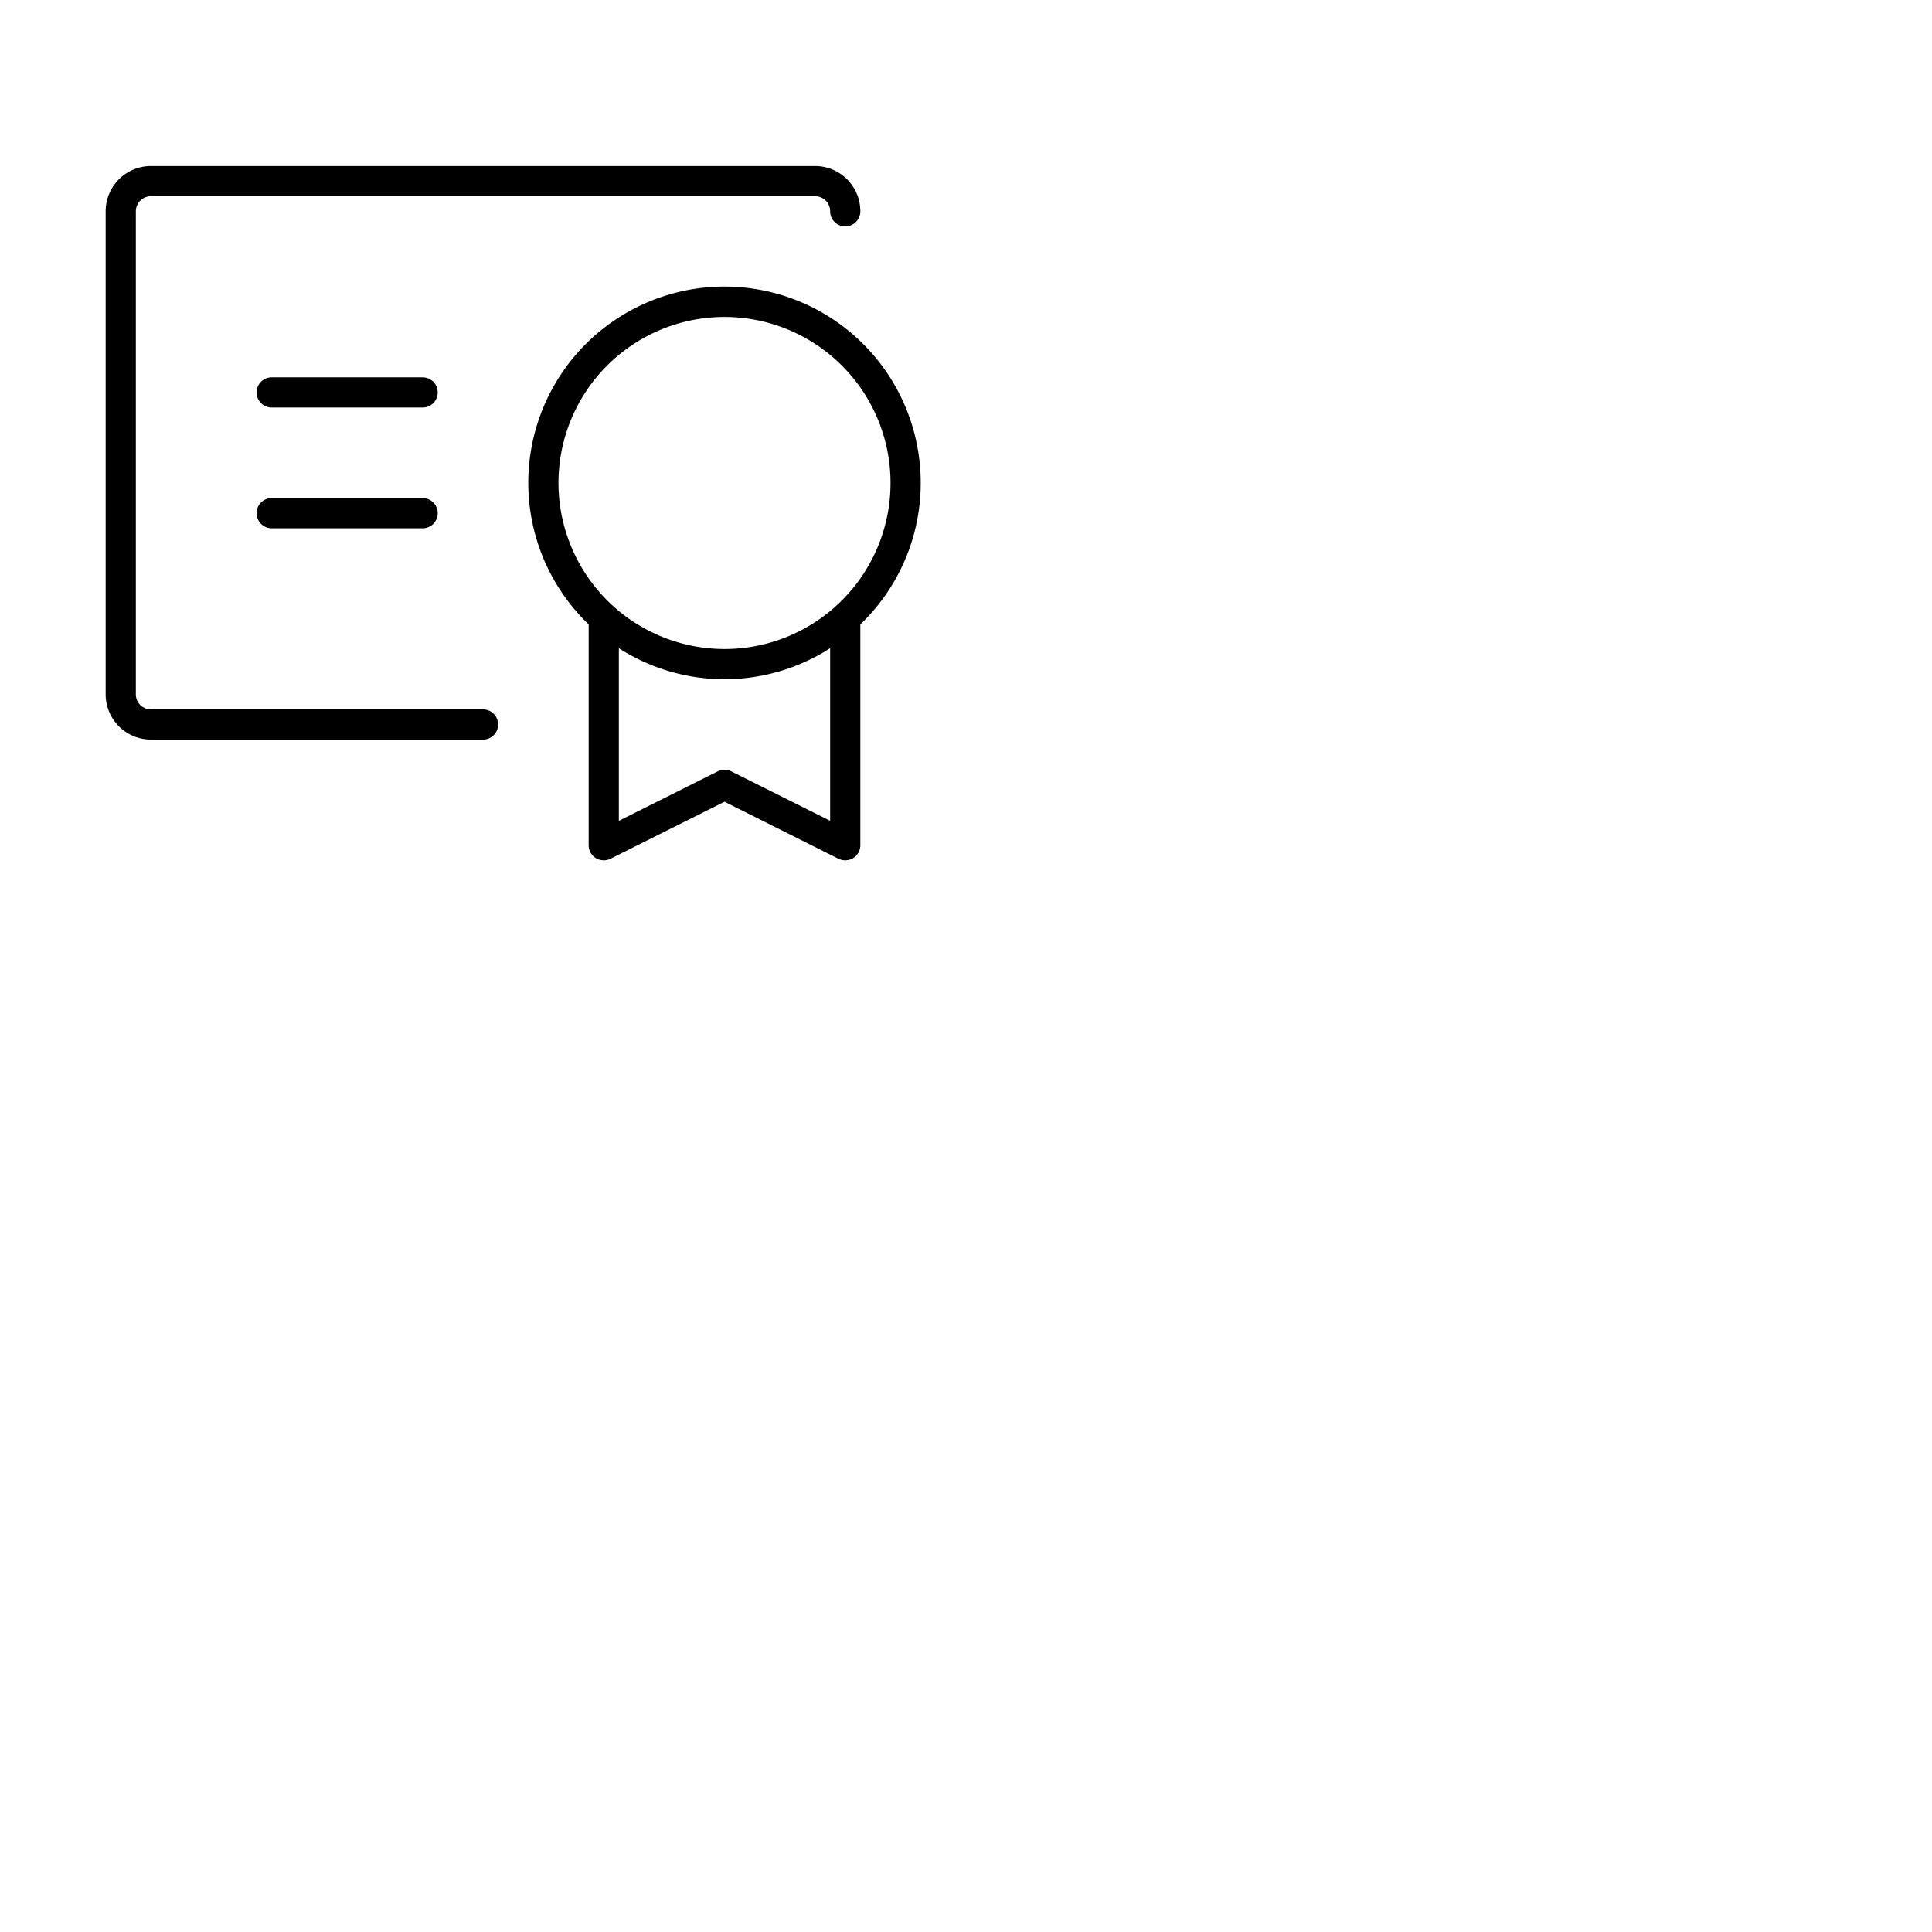 <svg xmlns="http://www.w3.org/2000/svg" version="1.1" viewBox="0 0 512 512" fill="currentColor"><path fill="currentColor" d="M244 128a52 52 0 1 0-88 37.47V224a4 4 0 0 0 5.79 3.58L192 212.47l30.21 15.11a4.05 4.05 0 0 0 1.79.42a4 4 0 0 0 4-4v-58.53A51.85 51.85 0 0 0 244 128m-96 0a44 44 0 1 1 44 44a44.05 44.05 0 0 1-44-44m72 89.53l-26.21-13.11a4 4 0 0 0-3.58 0L164 217.53v-45.75a51.8 51.8 0 0 0 56 0ZM132 192a4 4 0 0 1-4 4H40a12 12 0 0 1-12-12V56a12 12 0 0 1 12-12h176a12 12 0 0 1 12 12a4 4 0 0 1-8 0a4 4 0 0 0-4-4H40a4 4 0 0 0-4 4v128a4 4 0 0 0 4 4h88a4 4 0 0 1 4 4m-16-56a4 4 0 0 1-4 4H72a4 4 0 0 1 0-8h40a4 4 0 0 1 4 4m0-32a4 4 0 0 1-4 4H72a4 4 0 0 1 0-8h40a4 4 0 0 1 4 4"/></svg>